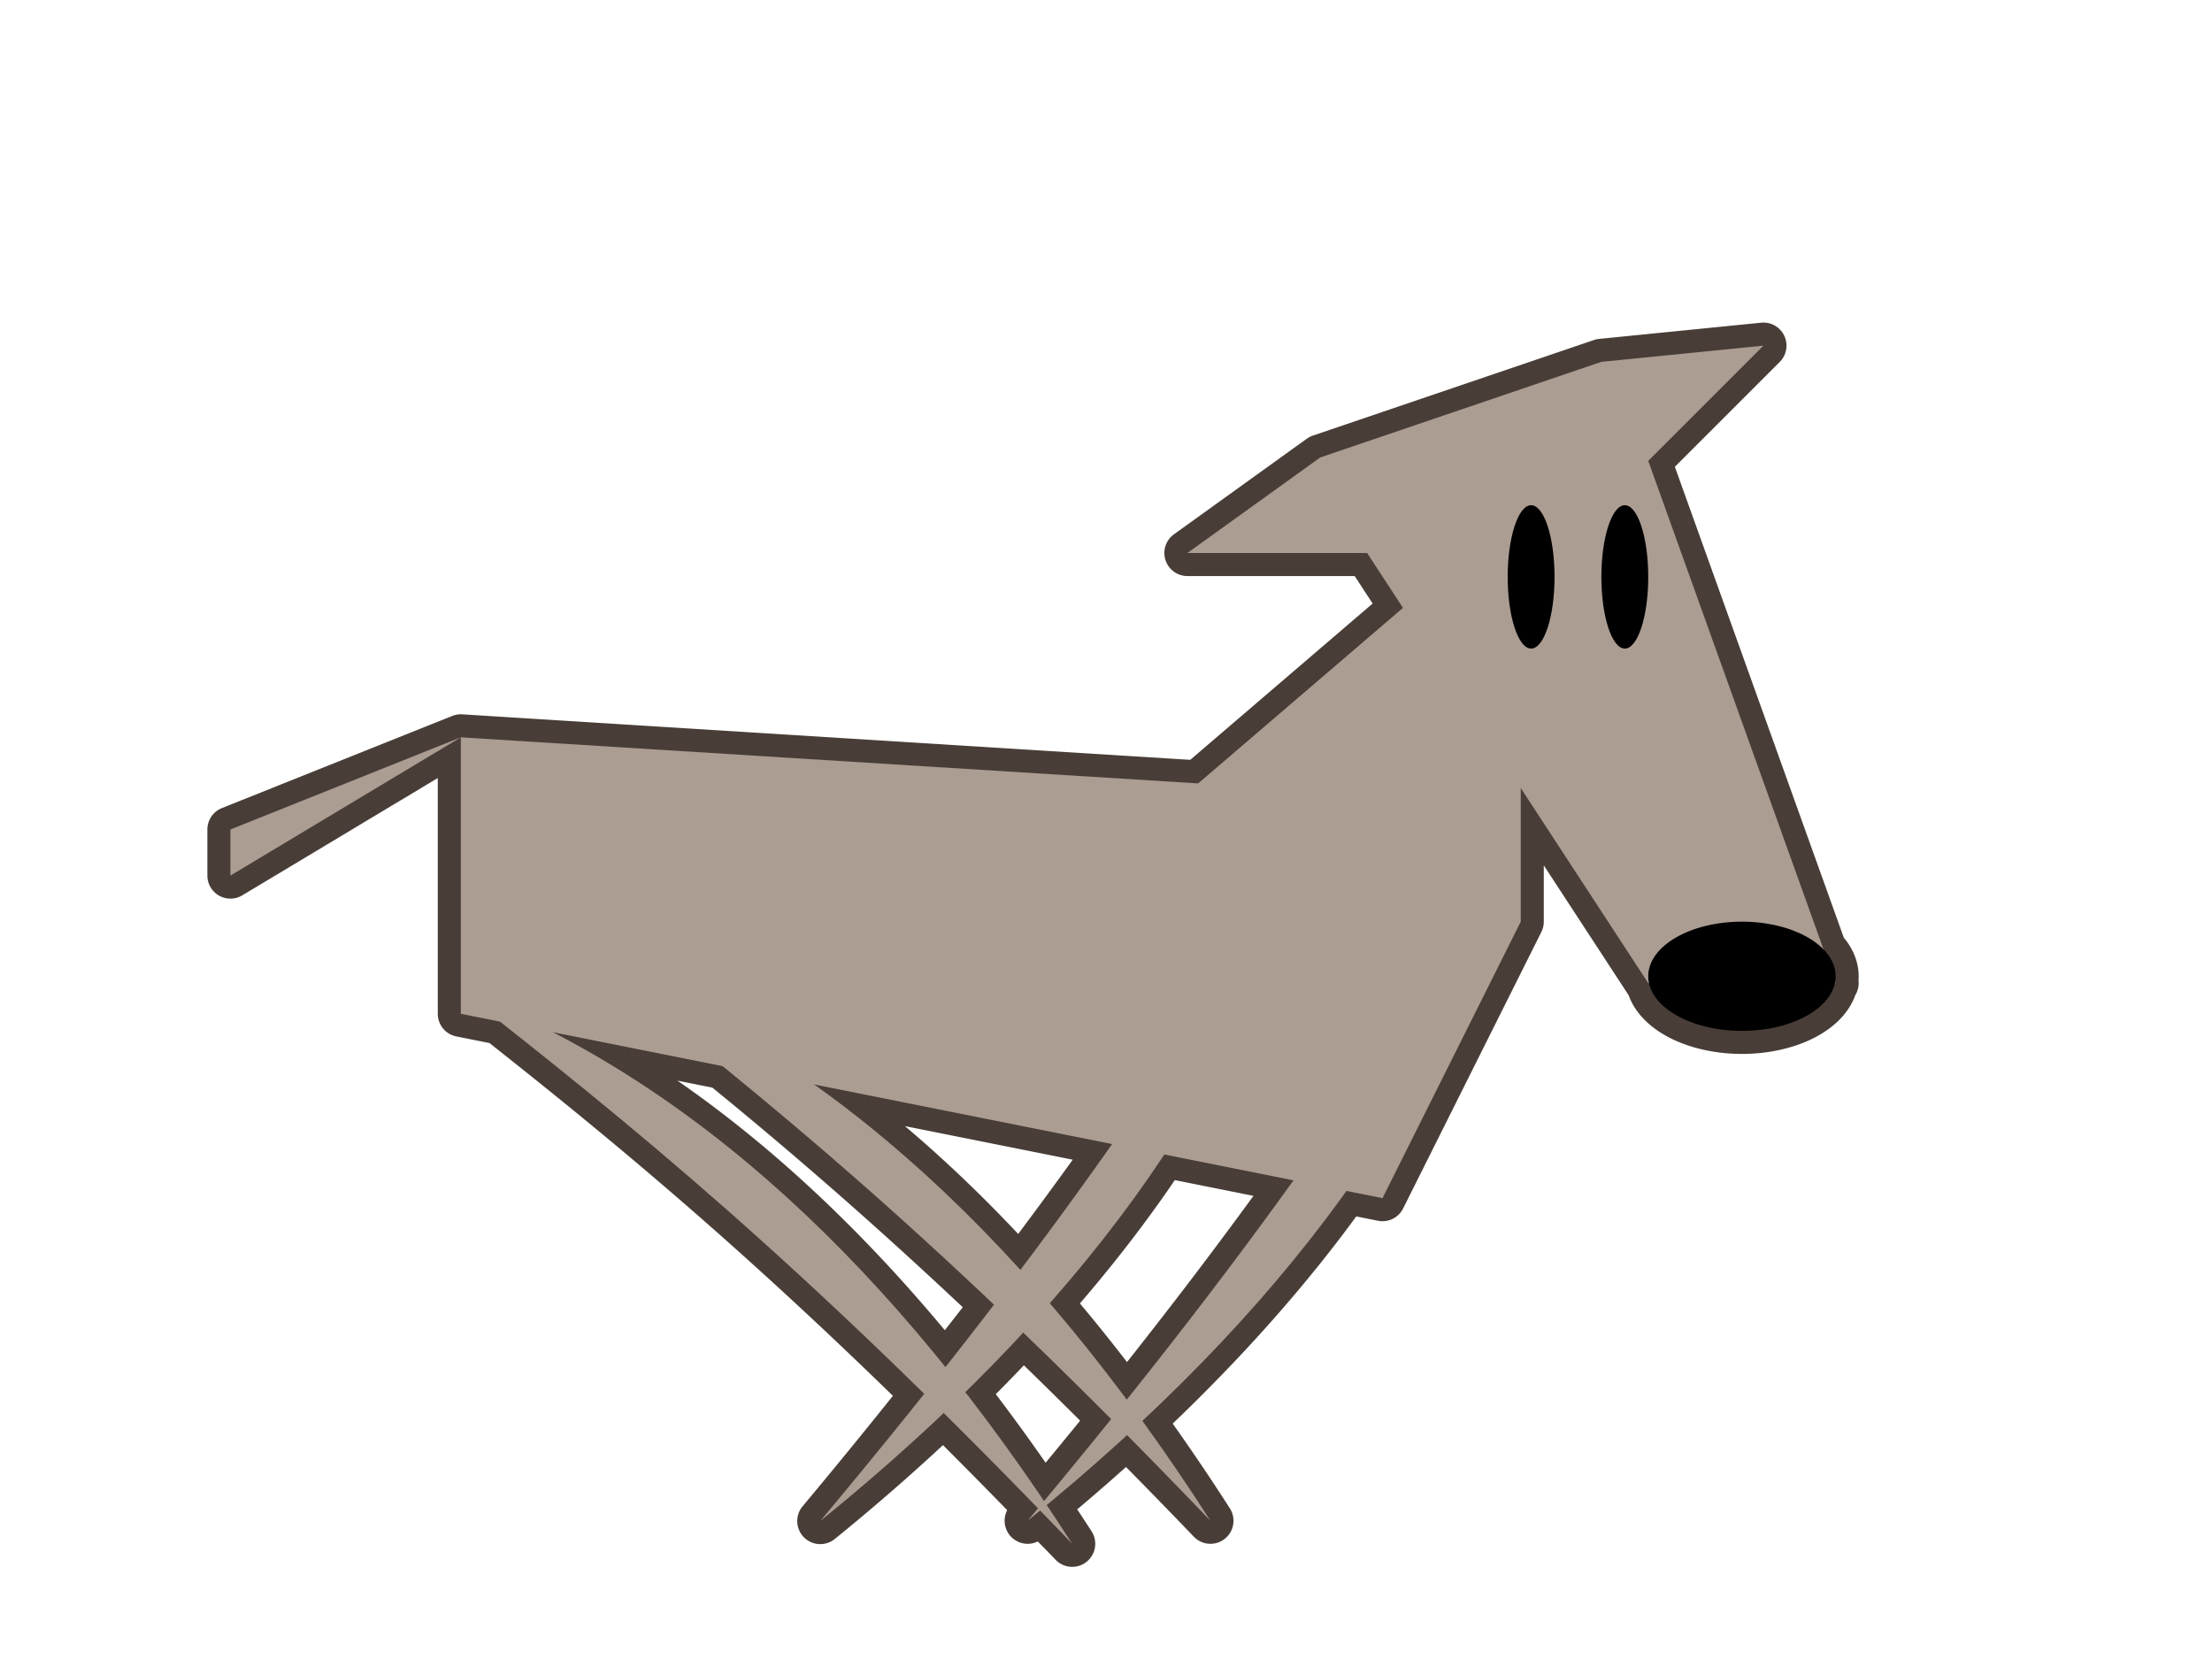 <?xml version="1.0" encoding="UTF-8" standalone="no"?>
<!-- Created with Inkscape (http://www.inkscape.org/) -->

<svg
   xmlns:dc="http://purl.org/dc/elements/1.1/"
   xmlns:cc="http://creativecommons.org/ns#"
   xmlns:rdf="http://www.w3.org/1999/02/22-rdf-syntax-ns#"
   xmlns:svg="http://www.w3.org/2000/svg"
   xmlns="http://www.w3.org/2000/svg"
   xmlns:sodipodi="http://sodipodi.sourceforge.net/DTD/sodipodi-0.dtd"
   xmlns:inkscape="http://www.inkscape.org/namespaces/inkscape"
   width="96"
   height="72"
   viewBox="0 0 96 72"
   id="svg4860"
   version="1.1"
   inkscape:version="0.91 r13725"
   sodipodi:docname="big_dog_anim0.svg">
  <defs
     id="defs4862" />
  <sodipodi:namedview
     id="base"
     pagecolor="#ffffff"
     bordercolor="#666666"
     borderopacity="1.0"
     inkscape:pageopacity="0.0"
     inkscape:pageshadow="2"
     inkscape:zoom="11.2"
     inkscape:cx="35.99556"
     inkscape:cy="27.776619"
     inkscape:document-units="px"
     inkscape:current-layer="layer1"
     showgrid="true"
     units="px"
     inkscape:snap-bbox="true"
     inkscape:bbox-nodes="true"
     inkscape:object-nodes="true"
     inkscape:window-width="2560"
     inkscape:window-height="1017"
     inkscape:window-x="-8"
     inkscape:window-y="-8"
     inkscape:window-maximized="1">
    <inkscape:grid
       type="xygrid"
       id="grid5414" />
  </sodipodi:namedview>
  <g
     inkscape:label="Layer 1"
     inkscape:groupmode="layer"
     id="layer1"
     transform="translate(0,-980.362)">
    <path
       style="color:#000000;clip-rule:nonzero;display:inline;overflow:visible;visibility:visible;opacity:1;isolation:auto;mix-blend-mode:normal;color-interpolation:sRGB;color-interpolation-filters:linearRGB;solid-color:#000000;solid-opacity:1;fill:#483e37;fill-opacity:1;fill-rule:evenodd;stroke:#483e37;stroke-width:2;stroke-linecap:round;stroke-linejoin:round;stroke-miterlimit:4;stroke-dasharray:none;stroke-dashoffset:0;stroke-opacity:1;color-rendering:auto;image-rendering:auto;shape-rendering:auto;text-rendering:auto;enable-background:accumulate"
       d="M 76.533 15 L 69.5 15.703 L 57.299 19.852 L 51.533 24 L 59.334 24 L 60.889 26.381 L 52 34 L 20 32 L 20 44 L 21.674 44.334 C 27.026 48.56 32.662 53.204 40.098 60.496 C 38.703 62.246 37.234 64.06 35.6 66.014 C 37.502 64.472 39.278 62.909 40.943 61.328 C 42.248 62.619 43.613 64 45.037 65.467 C 44.884 65.651 44.755 65.814 44.6 66 C 44.78 65.854 44.949 65.707 45.127 65.561 C 45.602 66.05 46.044 66.489 46.533 67 C 46.165 66.427 45.793 65.871 45.42 65.316 C 46.63 64.313 47.795 63.302 48.906 62.283 C 50.077 63.465 51.27 64.681 52.533 66 C 51.564 64.491 50.578 63.044 49.574 61.658 C 53.032 58.417 55.992 55.094 58.428 51.686 L 60 52 L 66 40 L 66 34.199 L 71.533 42.666 L 71.57 42.666 A 4.067 2.37 0 0 0 75.6 44.74 A 4.067 2.37 0 0 0 79.631 42.666 L 79.666 42.666 L 79.646 42.609 A 4.067 2.37 0 0 1 79.646 42.607 A 4.067 2.37 0 0 0 79.666 42.371 A 4.067 2.37 0 0 0 79.145 41.215 L 71.533 20 L 76.533 15 z M 20 32 L 10 36 L 10 38 L 20 32 z M 23.975 44.795 L 31.357 46.271 C 34.889 49.148 38.699 52.431 43.129 56.629 C 42.466 57.494 41.741 58.411 41.02 59.326 C 35.794 52.844 30.122 47.967 23.975 44.795 z M 35.318 47.062 L 48.266 49.652 C 47.062 51.364 45.711 53.199 44.27 55.113 C 41.414 51.969 38.433 49.277 35.318 47.062 z M 50.529 50.105 L 56.123 51.225 C 54.055 54.105 51.702 57.23 48.893 60.744 C 47.799 59.276 46.683 57.882 45.549 56.561 C 47.415 54.443 49.082 52.292 50.529 50.105 z M 44.402 57.83 C 45.623 59.005 46.894 60.255 48.221 61.586 C 47.305 62.722 46.317 63.921 45.305 65.141 C 44.188 63.486 43.048 61.911 41.887 60.416 C 42.76 59.56 43.599 58.698 44.402 57.83 z "
       transform="translate(0,980.362)"
       id="path4147" />
    <path
       sodipodi:nodetypes="ccccccc"
       inkscape:connector-curvature="0"
       id="path4751"
       d="m 20,1024.362 40,8 6,-12 0,-18 -14,12 -32,-2 z"
       style="color:#000000;clip-rule:nonzero;display:inline;overflow:visible;visibility:visible;opacity:1;isolation:auto;mix-blend-mode:normal;color-interpolation:sRGB;color-interpolation-filters:linearRGB;solid-color:#000000;solid-opacity:1;fill:#ac9d93;fill-opacity:1;fill-rule:evenodd;stroke:none;stroke-width:1px;stroke-linecap:butt;stroke-linejoin:miter;stroke-miterlimit:4;stroke-dasharray:none;stroke-dashoffset:0;stroke-opacity:1;color-rendering:auto;image-rendering:auto;shape-rendering:auto;text-rendering:auto;enable-background:accumulate" />
    <path
       sodipodi:nodetypes="ccc"
       inkscape:connector-curvature="0"
       id="path4753"
       d="m 56.533,1017.362 c -2.728,10.363 -9.832,20.014 -20.934,29.013 10.872,-12.999 16.045,-21.127 20.934,-29.013 z"
       style="color:#000000;clip-rule:nonzero;display:inline;overflow:visible;visibility:visible;opacity:1;isolation:auto;mix-blend-mode:normal;color-interpolation:sRGB;color-interpolation-filters:linearRGB;solid-color:#000000;solid-opacity:1;fill:#ac9d93;fill-opacity:1;fill-rule:evenodd;stroke:none;stroke-width:1px;stroke-linecap:butt;stroke-linejoin:miter;stroke-miterlimit:4;stroke-dasharray:none;stroke-dashoffset:0;stroke-opacity:1;color-rendering:auto;image-rendering:auto;shape-rendering:auto;text-rendering:auto;enable-background:accumulate" />
    <path
       style="color:#000000;clip-rule:nonzero;display:inline;overflow:visible;visibility:visible;opacity:1;isolation:auto;mix-blend-mode:normal;color-interpolation:sRGB;color-interpolation-filters:linearRGB;solid-color:#000000;solid-opacity:1;fill:#ac9d93;fill-opacity:1;fill-rule:evenodd;stroke:none;stroke-width:1px;stroke-linecap:butt;stroke-linejoin:miter;stroke-miterlimit:4;stroke-dasharray:none;stroke-dashoffset:0;stroke-opacity:1;color-rendering:auto;image-rendering:auto;shape-rendering:auto;text-rendering:auto;enable-background:accumulate"
       d="m 26,1022.362 c 10,3.852 18.81,11.975 26.533,24 -11.723,-12.237 -19.233,-18.273 -26.533,-24 z"
       id="path4755"
       inkscape:connector-curvature="0"
       sodipodi:nodetypes="ccc" />
    <path
       sodipodi:nodetypes="cccc"
       inkscape:connector-curvature="0"
       id="path4761"
       d="m 20,1012.362 -10,6 0,-2 z"
       style="color:#000000;clip-rule:nonzero;display:inline;overflow:visible;visibility:visible;opacity:1;isolation:auto;mix-blend-mode:normal;color-interpolation:sRGB;color-interpolation-filters:linearRGB;solid-color:#000000;solid-opacity:1;fill:#ac9d93;fill-opacity:1;fill-rule:evenodd;stroke:none;stroke-width:1px;stroke-linecap:butt;stroke-linejoin:miter;stroke-miterlimit:4;stroke-dasharray:none;stroke-dashoffset:0;stroke-opacity:1;color-rendering:auto;image-rendering:auto;shape-rendering:auto;text-rendering:auto;enable-background:accumulate" />
    <path
       sodipodi:nodetypes="ccccccccc"
       inkscape:connector-curvature="0"
       id="path4763"
       d="m 51.533,1004.362 5.767,-4.148 12.2,-4.148 7.033,-0.704 -5,5 8.133,22.667 -8.133,0 -12.2,-18.667 z"
       style="color:#000000;clip-rule:nonzero;display:inline;overflow:visible;visibility:visible;opacity:1;isolation:auto;mix-blend-mode:normal;color-interpolation:sRGB;color-interpolation-filters:linearRGB;solid-color:#000000;solid-opacity:1;fill:#ac9d93;fill-opacity:1;fill-rule:evenodd;stroke:none;stroke-width:1px;stroke-linecap:butt;stroke-linejoin:miter;stroke-miterlimit:4;stroke-dasharray:none;stroke-dashoffset:0;stroke-opacity:1;color-rendering:auto;image-rendering:auto;shape-rendering:auto;text-rendering:auto;enable-background:accumulate" />
    <ellipse
       style="color:#000000;clip-rule:nonzero;display:inline;overflow:visible;visibility:visible;opacity:1;isolation:auto;mix-blend-mode:normal;color-interpolation:sRGB;color-interpolation-filters:linearRGB;solid-color:#000000;solid-opacity:1;fill:#000000;fill-opacity:1;fill-rule:evenodd;stroke:none;stroke-width:1px;stroke-linecap:butt;stroke-linejoin:miter;stroke-miterlimit:4;stroke-dasharray:none;stroke-dashoffset:0;stroke-opacity:1;color-rendering:auto;image-rendering:auto;shape-rendering:auto;text-rendering:auto;enable-background:accumulate"
       id="ellipse4765"
       cx="75.6"
       cy="1022.732"
       rx="4.067"
       ry="2.37" />
    <ellipse
       ry="3.111"
       rx="1.017"
       cy="1005.399"
       cx="66.45"
       id="ellipse4767"
       style="color:#000000;clip-rule:nonzero;display:inline;overflow:visible;visibility:visible;opacity:1;isolation:auto;mix-blend-mode:normal;color-interpolation:sRGB;color-interpolation-filters:linearRGB;solid-color:#000000;solid-opacity:1;fill:#000000;fill-opacity:1;fill-rule:evenodd;stroke:none;stroke-width:1px;stroke-linecap:butt;stroke-linejoin:miter;stroke-miterlimit:4;stroke-dasharray:none;stroke-dashoffset:0;stroke-opacity:1;color-rendering:auto;image-rendering:auto;shape-rendering:auto;text-rendering:auto;enable-background:accumulate" />
    <ellipse
       style="color:#000000;clip-rule:nonzero;display:inline;overflow:visible;visibility:visible;opacity:1;isolation:auto;mix-blend-mode:normal;color-interpolation:sRGB;color-interpolation-filters:linearRGB;solid-color:#000000;solid-opacity:1;fill:#000000;fill-opacity:1;fill-rule:evenodd;stroke:none;stroke-width:1px;stroke-linecap:butt;stroke-linejoin:miter;stroke-miterlimit:4;stroke-dasharray:none;stroke-dashoffset:0;stroke-opacity:1;color-rendering:auto;image-rendering:auto;shape-rendering:auto;text-rendering:auto;enable-background:accumulate"
       id="ellipse4769"
       cx="70.516"
       cy="1005.399"
       rx="1.017"
       ry="3.111" />
    <path
       sodipodi:nodetypes="ccc"
       inkscape:connector-curvature="0"
       id="path4771"
       d="m 20,1023.362 c 10,3.852 18.81,11.975 26.533,24 -11.723,-12.237 -19.233,-18.273 -26.533,-24 z"
       style="color:#000000;clip-rule:nonzero;display:inline;overflow:visible;visibility:visible;opacity:1;isolation:auto;mix-blend-mode:normal;color-interpolation:sRGB;color-interpolation-filters:linearRGB;solid-color:#000000;solid-opacity:1;fill:#ac9d93;fill-opacity:1;fill-rule:evenodd;stroke:none;stroke-width:1px;stroke-linecap:butt;stroke-linejoin:miter;stroke-miterlimit:4;stroke-dasharray:none;stroke-dashoffset:0;stroke-opacity:1;color-rendering:auto;image-rendering:auto;shape-rendering:auto;text-rendering:auto;enable-background:accumulate" />
    <path
       style="color:#000000;clip-rule:nonzero;display:inline;overflow:visible;visibility:visible;opacity:1;isolation:auto;mix-blend-mode:normal;color-interpolation:sRGB;color-interpolation-filters:linearRGB;solid-color:#000000;solid-opacity:1;fill:#ac9d93;fill-opacity:1;fill-rule:evenodd;stroke:none;stroke-width:1px;stroke-linecap:butt;stroke-linejoin:miter;stroke-miterlimit:4;stroke-dasharray:none;stroke-dashoffset:0;stroke-opacity:1;color-rendering:auto;image-rendering:auto;shape-rendering:auto;text-rendering:auto;enable-background:accumulate"
       d="m 65.533,1017.349 c -2.728,10.363 -9.832,20.014 -20.934,29.013 10.872,-12.999 16.045,-21.127 20.934,-29.013 z"
       id="path4773"
       inkscape:connector-curvature="0"
       sodipodi:nodetypes="ccc" />
  </g>
</svg>
